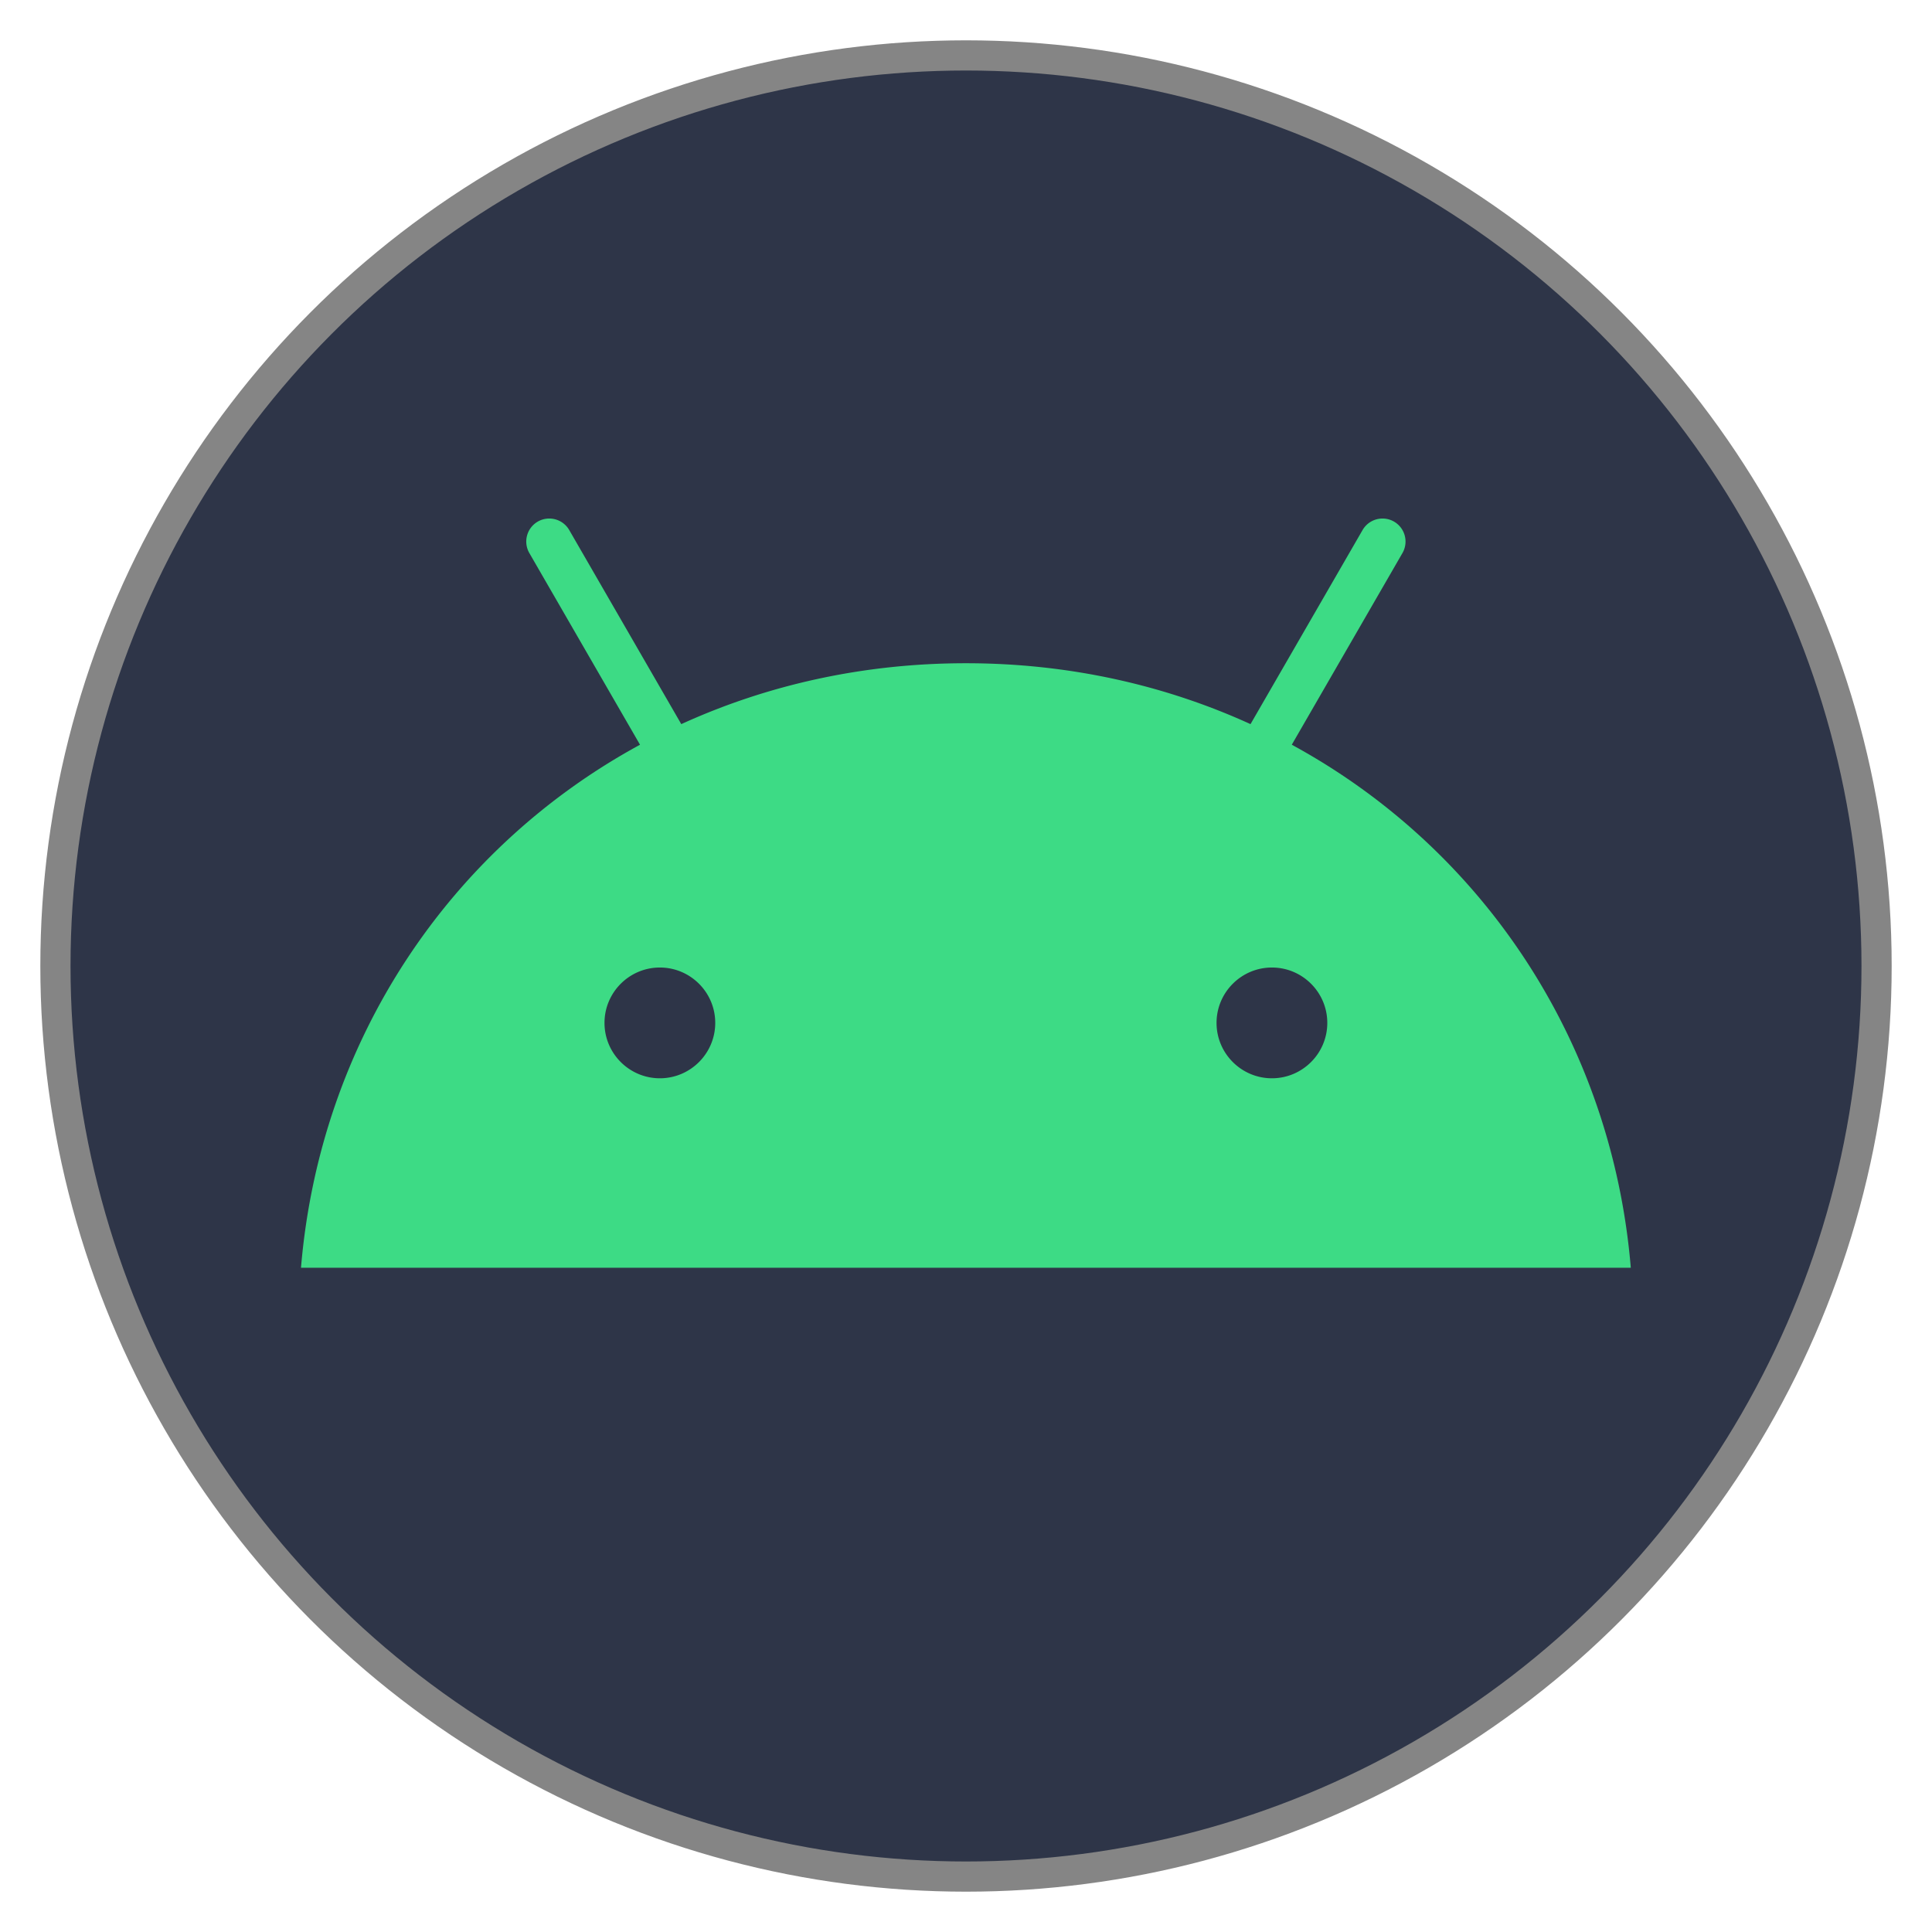 <?xml version="1.0" encoding="UTF-8" standalone="no"?>
<!-- Created with Inkscape (http://www.inkscape.org/) -->

<svg
   width="512"
   height="512"
   viewBox="0 0 512 512"
   version="1.1"
   id="svg1"
   xml:space="preserve"
   inkscape:version="1.4.2 (f4327f4, 2025-05-13)"
   sodipodi:docname="android.svg"
   xmlns:inkscape="http://www.inkscape.org/namespaces/inkscape"
   xmlns:sodipodi="http://sodipodi.sourceforge.net/DTD/sodipodi-0.dtd"
   xmlns="http://www.w3.org/2000/svg"
   xmlns:svg="http://www.w3.org/2000/svg"><sodipodi:namedview
     id="namedview1"
     pagecolor="#ffffff"
     bordercolor="#999999"
     borderopacity="1"
     inkscape:showpageshadow="2"
     inkscape:pageopacity="0"
     inkscape:pagecheckerboard="0"
     inkscape:deskcolor="#d1d1d1"
     inkscape:document-units="px"
     showgrid="false"
     inkscape:zoom="1"
     inkscape:cx="161"
     inkscape:cy="323.5"
     inkscape:window-width="1920"
     inkscape:window-height="1001"
     inkscape:window-x="-9"
     inkscape:window-y="-9"
     inkscape:window-maximized="1"
     inkscape:current-layer="layer1"><inkscape:grid
       id="grid1"
       units="mm"
       originx="0"
       originy="0"
       spacingx="1"
       spacingy="1"
       empcolor="#0099e5"
       empopacity="0.302"
       color="#0099e5"
       opacity="0.149"
       empspacing="5"
       enabled="true"
       visible="false" /></sodipodi:namedview><defs
     id="defs1"><inkscape:path-effect
       effect="fillet_chamfer"
       id="path-effect1"
       is_visible="true"
       lpeversion="1"
       nodesatellites_param="F,0,0,1,0,2.257,0,1 @ F,0,0,1,0,2.608,0,1 @ F,0,0,1,0,2.6,0,1 @ F,0,0,1,0,3.008,0,1 @ F,0,0,1,0,2.252,0,1 @ F,0,0,1,0,2.801,0,1"
       radius="0"
       unit="px"
       method="auto"
       mode="F"
       chamfer_steps="1"
       flexible="false"
       use_knot_distance="true"
       apply_no_radius="true"
       apply_with_radius="true"
       only_selected="false"
       hide_knots="false" /></defs><g
     inkscape:label="Layer 1"
     inkscape:groupmode="layer"
     id="layer1"><circle
       style="fill:#2e3548;fill-opacity:1;stroke:#858585;stroke-width:8;stroke-dasharray:none;stroke-opacity:1"
       id="path1"
       inkscape:label="background"
       cx="256"
       cy="256"
       r="241.313" /><g
       id="g1"
       transform="matrix(1.343,0,0,1.343,-57.649,0)"><path
         d="m 293.91,212.775 c -6.025,0 -10.926,-4.905 -10.926,-10.93 0,-6.025 4.901,-10.926 10.926,-10.926 6.026,0 10.927,4.9 10.927,10.926 0,6.025 -4.901,10.93 -10.927,10.93 m -120.774,0 c -6.025,0 -10.926,-4.905 -10.926,-10.93 0,-6.025 4.9,-10.926 10.926,-10.926 6.025,0 10.926,4.9 10.926,10.926 0,6.025 -4.9,10.93 -10.926,10.93 m 124.693,-65.82 21.838,-37.822 a 4.548,4.548 0 0 0 -1.663,-6.206 4.549,4.549 0 0 0 -6.206,1.663 l -22.111,38.3 c -16.91,-7.716 -35.9,-12.015 -56.164,-12.015 -20.264,0 -39.254,4.299 -56.163,12.015 l -22.112,-38.3 a 4.549,4.549 0 0 0 -6.206,-1.663 4.545,4.545 0 0 0 -1.663,6.206 l 21.838,37.822 c -37.499,20.395 -63.146,58.358 -66.898,103.209 h 262.408 c -3.755,-44.85 -29.402,-82.814 -66.898,-103.21"
         fill="#3ddb85"
         id="path1-0" /><path
         fill="none"
         d="M 0,0 H 467.046 V 250.164 H 0 Z"
         id="path2" /></g></g></svg>
